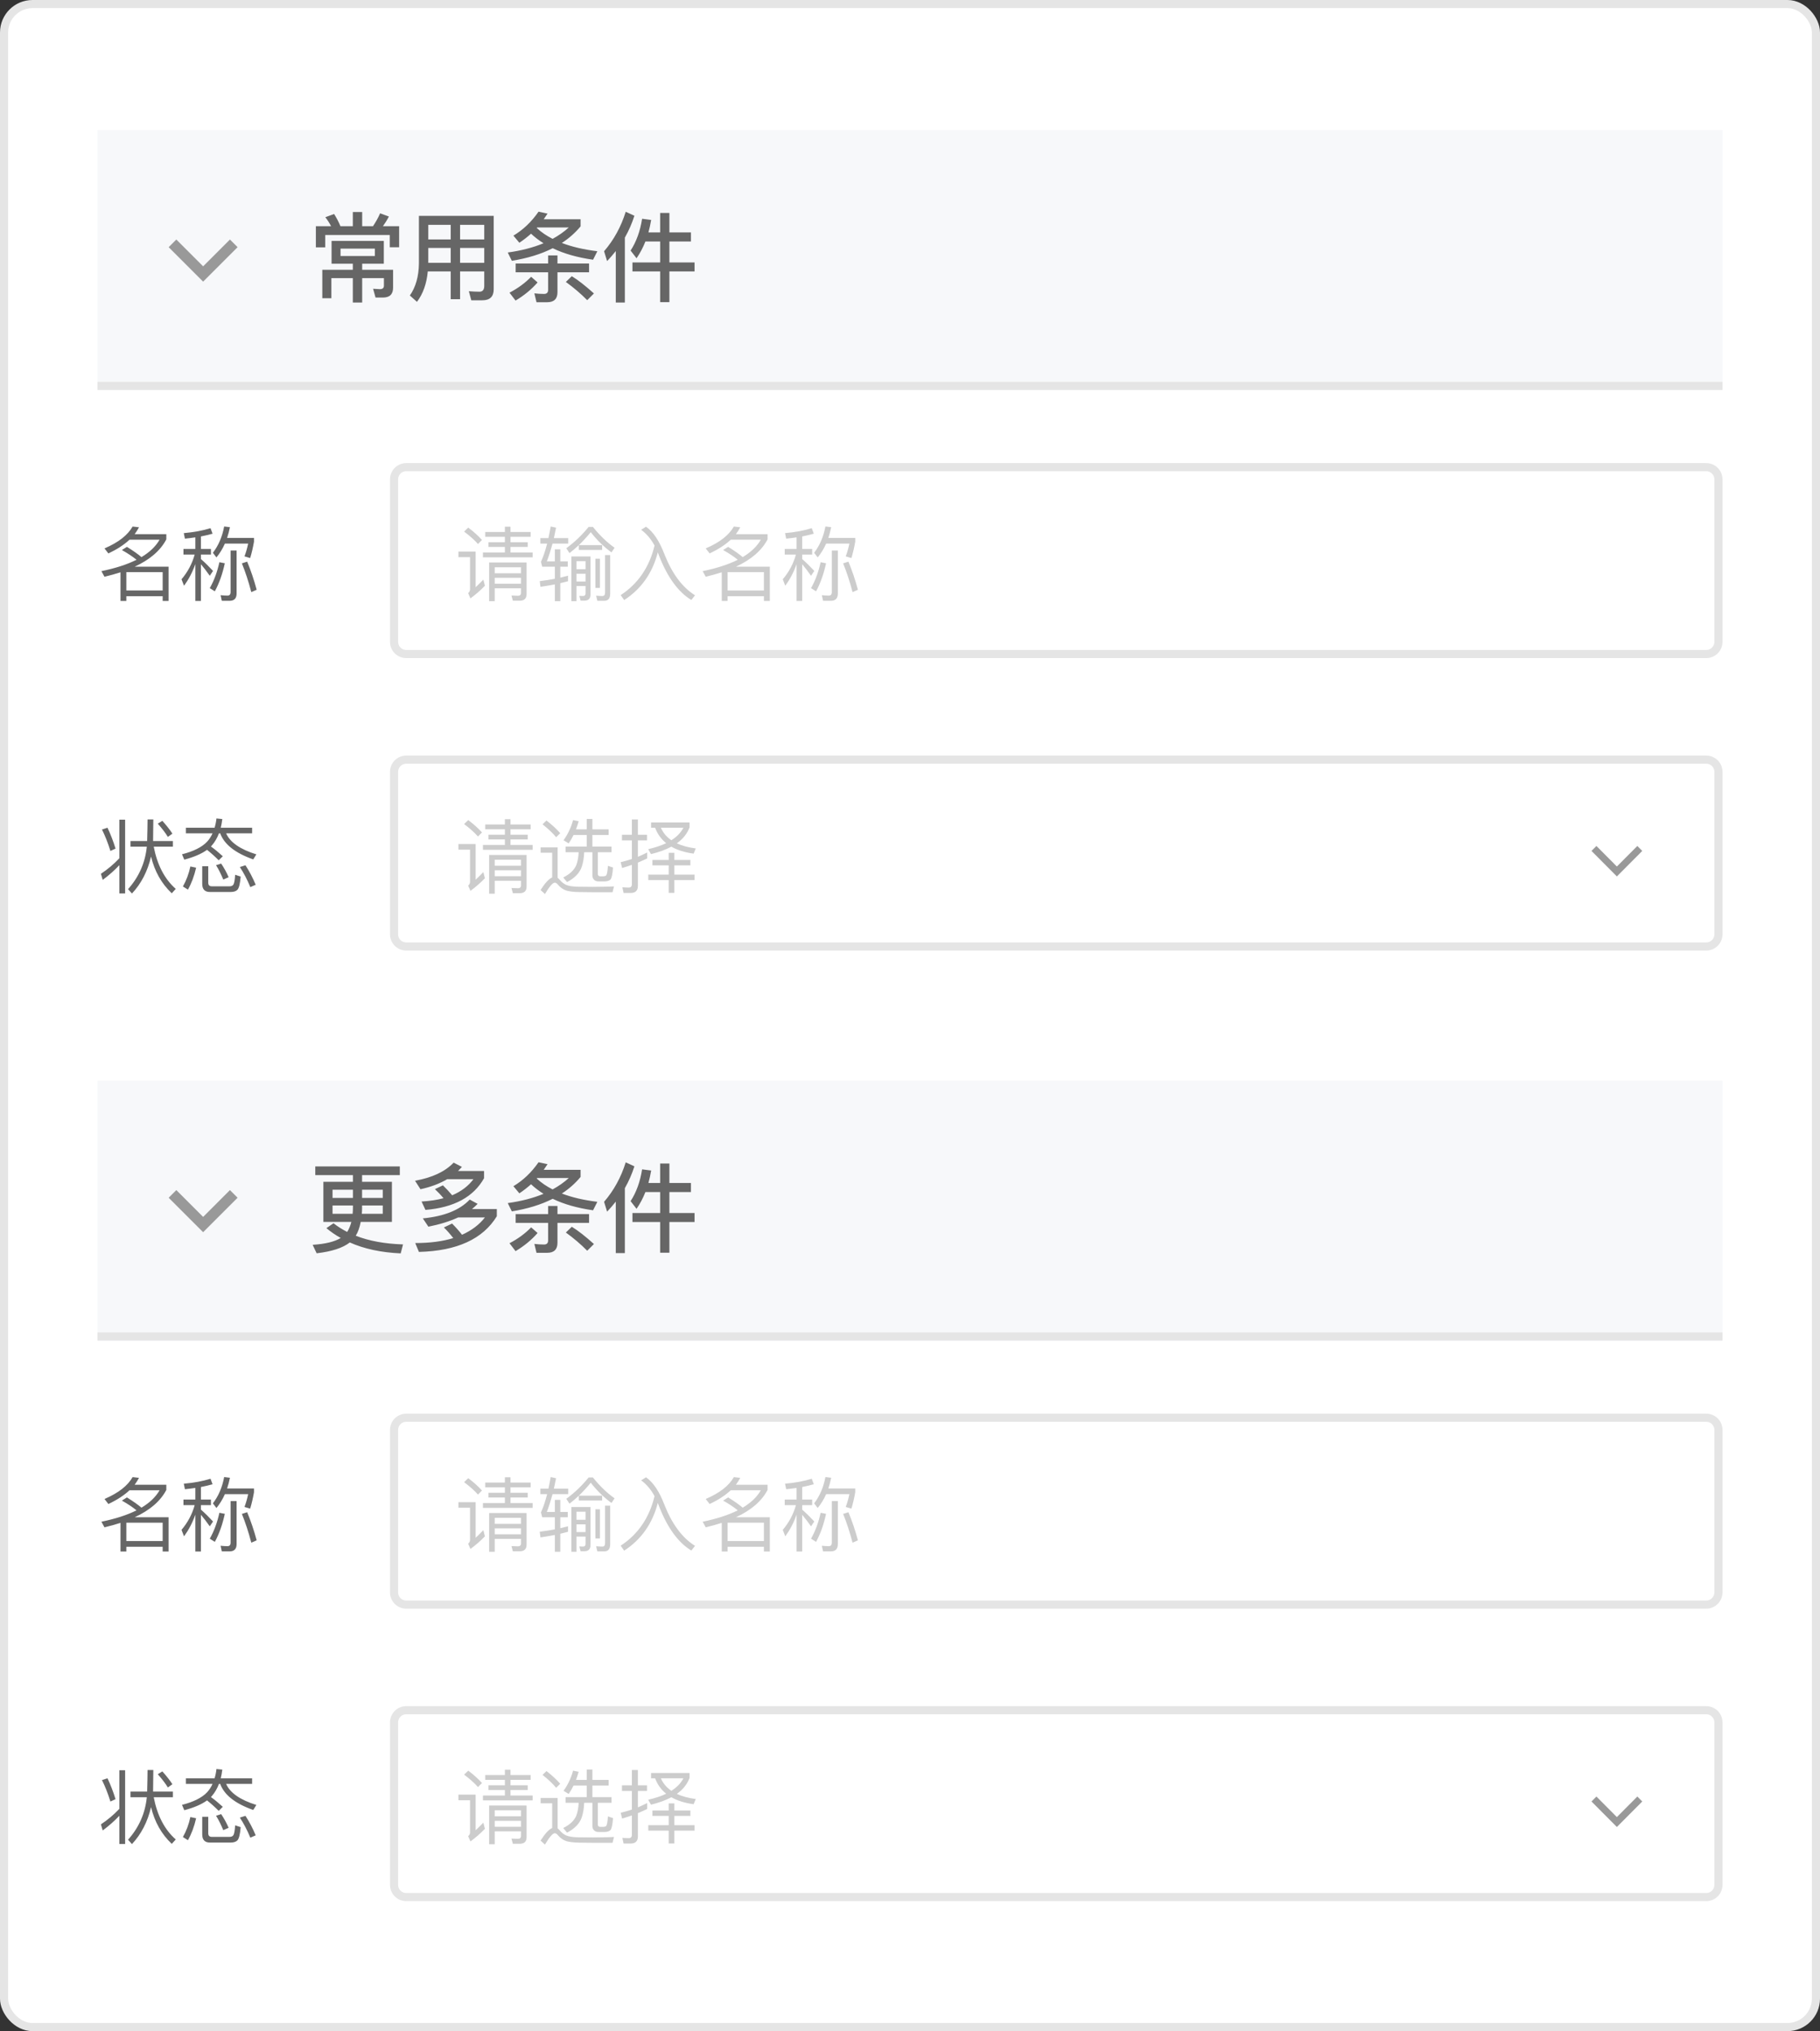<svg width="224" height="250" viewBox="0 0 224 250" fill="none" xmlns="http://www.w3.org/2000/svg">
<rect x="0" y="0" width="224" height="250" fill="#333333" stroke="none"/>
<rect x="0.5" y="0.5" width="223" height="249" rx="3.5" fill="white"/>
<path d="M15.55 73.38H20.02V73.97H20.75V69.75H16.58C18.46 68.88 19.75 67.76 20.47 66.39V65.75H16.57C16.77 65.48 16.95 65.2 17.11 64.9L16.32 64.81C15.72 65.87 14.57 66.77 12.86 67.5L13.34 68.12C14.4 67.62 15.26 67.06 15.94 66.43H19.64C19.17 67.25 18.43 67.96 17.41 68.57C16.98 68.2 16.38 67.78 15.62 67.31L15 67.7C15.76 68.13 16.36 68.53 16.8 68.9C15.65 69.48 14.21 69.94 12.48 70.3L12.86 70.99C13.56 70.82 14.21 70.64 14.83 70.44V73.97H15.55V73.38ZM20.02 72.68H15.55V70.42H20.02V72.68ZM22.58 67.57V68.26H23.96C23.64 69.4 23.1 70.41 22.34 71.3L22.65 72.1C23.23 71.3 23.7 70.41 24.04 69.43V73.97H24.73V69.45C25.03 69.8 25.4 70.27 25.82 70.87L26.22 70.27C25.72 69.73 25.23 69.25 24.73 68.81V68.26H25.96V67.57H24.73V66.03C25.24 65.93 25.72 65.81 26.16 65.69L25.91 65.01C24.95 65.31 23.86 65.51 22.62 65.62L22.76 66.3C23.2 66.26 23.62 66.2 24.04 66.14V67.57H22.58ZM28.26 73.95C28.83 73.95 29.12 73.65 29.12 73.05V67.76H28.38V72.87C28.38 73.16 28.25 73.31 28.01 73.31C27.74 73.31 27.45 73.29 27.15 73.26L27.3 73.95H28.26ZM27 69.2C26.75 70.36 26.36 71.43 25.82 72.39L26.44 72.78C26.97 71.81 27.38 70.66 27.67 69.33L27 69.2ZM30.42 69.13L29.77 69.34C30.19 70.37 30.58 71.55 30.93 72.88L31.59 72.59C31.26 71.36 30.87 70.21 30.42 69.13ZM27.68 66.91H30.54C30.42 67.49 30.27 68.01 30.09 68.48L30.79 68.69C30.99 68.03 31.14 67.36 31.26 66.68V66.21H27.95C28.09 65.79 28.21 65.35 28.3 64.89L27.59 64.8C27.35 66.08 26.88 67.16 26.2 68.04L26.64 68.61C27.05 68.11 27.4 67.54 27.68 66.91Z" fill="#666666"/>
<path d="M62.14 64.83V65.48H59.72V66.07H62.14V66.74H60.12V67.32H62.14V68H59.44V68.6H65.56V68H62.83V67.32H64.95V66.74H62.83V66.07H65.31V65.48H62.83V64.83H62.14ZM60.89 71.12H64.12V71.85H60.89V71.12ZM64.12 70.56H60.89V69.82H64.12V70.56ZM60.89 72.41H64.12V72.98C64.12 73.21 63.99 73.33 63.75 73.33L62.95 73.3L63.12 73.94H63.96C64.52 73.94 64.81 73.67 64.81 73.13V69.23H60.2V74H60.89V72.41ZM57.63 64.94L57.12 65.43C57.84 65.97 58.41 66.48 58.83 66.96L59.32 66.46C58.86 65.95 58.3 65.44 57.63 64.94ZM56.42 67.89V68.58H57.85V72.55C57.85 72.72 57.77 72.87 57.62 73.01L57.9 73.65C58.52 73.2 59.12 72.68 59.68 72.1L59.49 71.34C59.15 71.69 58.84 72 58.54 72.28V67.89H56.42ZM68.29 67.61V69.1H67.3C67.55 68.46 67.78 67.73 68 66.91H69.93V66.23H68.17C68.26 65.83 68.35 65.4 68.44 64.95L67.78 64.8C67.69 65.3 67.6 65.77 67.5 66.23H66.51V66.91H67.34C67.11 67.8 66.86 68.55 66.58 69.15L66.73 69.75H68.29V71.24C67.71 71.35 67.09 71.45 66.43 71.53L66.52 72.23C67.13 72.14 67.72 72.04 68.29 71.93V74H68.96V71.78L69.91 71.54V70.86C69.61 70.94 69.3 71.02 68.96 71.1V69.75H69.88V69.1H68.96V67.61H68.29ZM71.24 67.1V67.69H74.11V67.09H71.25C71.75 66.61 72.23 66.08 72.71 65.5C73.47 66.48 74.32 67.31 75.26 67.99L75.64 67.42C74.73 66.78 73.84 65.93 72.97 64.85H72.45C71.64 65.85 70.72 66.73 69.7 67.48L70.09 68.08C70.48 67.78 70.86 67.45 71.24 67.1ZM71.94 73.93C72.43 73.93 72.68 73.67 72.68 73.16V68.49H70.32V74H70.95V72.13H72.07V73.03C72.07 73.25 71.96 73.36 71.74 73.36L71.3 73.34L71.46 73.93H71.94ZM70.95 71.57V70.62H72.07V71.57H70.95ZM70.95 70.06V69.07H72.07V70.06H70.95ZM73.28 68.77V72.36H73.84V68.77H73.28ZM74.37 73.95C74.85 73.95 75.1 73.66 75.1 73.09V68.32H74.47V72.93C74.47 73.21 74.36 73.36 74.15 73.36C73.9 73.36 73.64 73.34 73.37 73.32L73.52 73.95H74.37ZM80.56 67.15C79.92 69.81 78.53 71.85 76.39 73.25L76.82 73.86C78.92 72.5 80.3 70.54 80.96 67.99C81.01 68.11 81.06 68.25 81.12 68.41C82.15 71.05 83.47 72.87 85.09 73.85L85.54 73.27C83.96 72.28 82.71 70.59 81.77 68.2C81.15 66.58 80.4 65.45 79.51 64.83L78.91 65.21C79.55 65.67 80.1 66.31 80.56 67.15ZM89.55 73.38H94.02V73.97H94.75V69.75H90.58C92.46 68.88 93.75 67.76 94.47 66.39V65.75H90.57C90.77 65.48 90.95 65.2 91.11 64.9L90.32 64.81C89.72 65.87 88.57 66.77 86.86 67.5L87.34 68.12C88.4 67.62 89.26 67.06 89.94 66.43H93.64C93.17 67.25 92.43 67.96 91.41 68.57C90.98 68.2 90.38 67.78 89.62 67.31L89 67.7C89.76 68.13 90.36 68.53 90.8 68.9C89.65 69.48 88.21 69.94 86.48 70.3L86.86 70.99C87.56 70.82 88.21 70.64 88.83 70.44V73.97H89.55V73.38ZM94.02 72.68H89.55V70.42H94.02V72.68ZM96.58 67.57V68.26H97.96C97.64 69.4 97.1 70.41 96.34 71.3L96.65 72.1C97.23 71.3 97.7 70.41 98.04 69.43V73.97H98.73V69.45C99.03 69.8 99.4 70.27 99.82 70.87L100.22 70.27C99.72 69.73 99.23 69.25 98.73 68.81V68.26H99.96V67.57H98.73V66.03C99.24 65.93 99.72 65.81 100.16 65.69L99.91 65.01C98.95 65.31 97.86 65.51 96.62 65.62L96.76 66.3C97.2 66.26 97.62 66.2 98.04 66.14V67.57H96.58ZM102.26 73.95C102.83 73.95 103.12 73.65 103.12 73.05V67.76H102.38V72.87C102.38 73.16 102.25 73.31 102.01 73.31C101.74 73.31 101.45 73.29 101.15 73.26L101.3 73.95H102.26ZM101 69.2C100.75 70.36 100.36 71.43 99.82 72.39L100.44 72.78C100.97 71.81 101.38 70.66 101.67 69.33L101 69.2ZM104.42 69.13L103.77 69.34C104.19 70.37 104.58 71.55 104.93 72.88L105.59 72.59C105.26 71.36 104.87 70.21 104.42 69.13ZM101.68 66.91H104.54C104.42 67.49 104.27 68.01 104.09 68.48L104.79 68.69C104.99 68.03 105.14 67.36 105.26 66.68V66.21H101.95C102.09 65.79 102.21 65.35 102.3 64.89L101.59 64.8C101.35 66.08 100.88 67.16 100.2 68.04L100.64 68.61C101.05 68.11 101.4 67.54 101.68 66.91Z" fill="#CCCCCC"/>
<path d="M48.5 59C48.5 58.172 49.172 57.5 50 57.5H210C210.828 57.5 211.5 58.172 211.5 59V79C211.5 79.828 210.828 80.5 210 80.5H50C49.172 80.5 48.5 79.828 48.5 79V59Z" stroke="#E5E5E5"/>
<path d="M14.69 105.64C14.01 106.36 13.25 107 12.42 107.55L12.64 108.3C13.4 107.74 14.09 107.13 14.69 106.49V109.97H15.4V100.89H14.69V105.64ZM13.23 101.88L12.55 102.1C12.93 102.86 13.28 103.74 13.59 104.74L14.22 104.45C13.94 103.54 13.61 102.68 13.23 101.88ZM19.98 101.03L19.42 101.38C19.94 101.97 20.36 102.51 20.66 103.01L21.22 102.61C20.93 102.16 20.52 101.63 19.98 101.03ZM18.87 100.86H18.16C18.16 101.47 18.14 102.36 18.11 103.52H16.06V104.21H18.07C17.87 106.19 17.1 107.94 15.76 109.44L16.24 109.98C17.38 108.76 18.17 107.24 18.59 105.43C19.03 107.25 19.88 108.76 21.14 109.95L21.63 109.41C20.25 108.19 19.35 106.45 18.92 104.21H21.28V103.52H18.84C18.86 102.48 18.87 101.6 18.87 100.86ZM26.64 100.74C26.6 101.14 26.52 101.52 26.41 101.88H22.88V102.57H26.16C25.98 102.96 25.76 103.31 25.48 103.61C24.85 104.27 23.82 104.79 22.4 105.15L22.68 105.81C23.88 105.49 24.82 105.09 25.48 104.6C25.96 104.98 26.44 105.41 26.92 105.89L27.42 105.39C26.88 104.9 26.4 104.5 25.96 104.19C25.99 104.15 26.02 104.12 26.06 104.08C26.43 103.66 26.73 103.15 26.95 102.57H27.1C27.6 103.93 28.95 105 31.17 105.78L31.55 105.16C29.56 104.54 28.32 103.68 27.83 102.57H31.03V101.88H27.17C27.25 101.54 27.32 101.19 27.36 100.81L26.64 100.74ZM23.43 106.65C23.24 107.55 22.93 108.37 22.51 109.11L23.13 109.5C23.56 108.74 23.9 107.84 24.14 106.8L23.43 106.65ZM27.22 106.29L26.59 106.49C26.91 107 27.2 107.59 27.48 108.26L28.14 107.97C27.88 107.37 27.57 106.81 27.22 106.29ZM30.21 106.5L29.52 106.72C29.99 107.43 30.42 108.25 30.81 109.19L31.47 108.9C31.11 108.04 30.69 107.24 30.21 106.5ZM28.38 109.79C28.76 109.79 29.03 109.7 29.21 109.53C29.41 109.33 29.55 108.79 29.62 107.89L28.94 107.67C28.9 108.36 28.82 108.77 28.7 108.91C28.61 109.03 28.46 109.09 28.25 109.09H26.07C25.77 109.09 25.63 108.94 25.63 108.64V106.62H24.89V108.79C24.89 109.45 25.2 109.79 25.84 109.79H28.38Z" fill="#666666"/>
<path d="M62.14 100.83V101.48H59.72V102.07H62.14V102.74H60.12V103.32H62.14V104H59.44V104.6H65.56V104H62.83V103.32H64.95V102.74H62.83V102.07H65.31V101.48H62.83V100.83H62.14ZM60.89 107.12H64.12V107.85H60.89V107.12ZM64.12 106.56H60.89V105.82H64.12V106.56ZM60.89 108.41H64.12V108.98C64.12 109.21 63.99 109.33 63.75 109.33L62.95 109.3L63.12 109.94H63.96C64.52 109.94 64.81 109.67 64.81 109.13V105.23H60.2V110H60.89V108.41ZM57.63 100.94L57.12 101.43C57.84 101.97 58.41 102.48 58.83 102.96L59.32 102.46C58.86 101.95 58.3 101.44 57.63 100.94ZM56.42 103.89V104.58H57.85V108.55C57.85 108.72 57.77 108.87 57.62 109.01L57.9 109.65C58.52 109.2 59.12 108.68 59.68 108.1L59.49 107.34C59.15 107.69 58.84 108 58.54 108.28V103.89H56.42ZM67.26 100.99L66.77 101.46C67.48 102.02 68.04 102.55 68.45 103.05L68.95 102.55C68.49 102.03 67.93 101.51 67.26 100.99ZM73.07 109.82H75.39L75.57 109.1C75.3 109.12 74.92 109.13 74.44 109.14C73.94 109.15 73.45 109.16 72.97 109.16C72.19 109.16 71.53 109.15 71.01 109.14C70.41 109.12 69.96 109.04 69.65 108.9C69.37 108.77 69.11 108.56 68.87 108.27C68.79 108.18 68.71 108.1 68.63 108.04V104.3H66.54V104.96H67.96V108C67.54 108.18 67.07 108.7 66.53 109.55L67.07 110.04C67.63 109.1 68.03 108.64 68.28 108.64C68.4 108.64 68.53 108.72 68.67 108.89C68.98 109.25 69.33 109.5 69.72 109.62C70.12 109.73 70.65 109.79 71.29 109.8C71.93 109.81 72.53 109.82 73.07 109.82ZM72.21 100.8V102.08H70.89C71.01 101.76 71.12 101.43 71.22 101.08L70.53 100.94C70.29 101.84 69.9 102.67 69.36 103.42L69.99 103.81C70.21 103.49 70.41 103.15 70.59 102.77H72.21V104.2H69.61V104.9H71.22C71.19 105.52 71.09 106.06 70.92 106.5C70.66 107.1 70.13 107.6 69.32 108L69.79 108.57C70.73 108.08 71.34 107.45 71.6 106.69C71.77 106.19 71.87 105.59 71.9 104.9H72.91V107.74C72.91 107.96 72.97 108.14 73.11 108.28C73.24 108.42 73.43 108.49 73.69 108.49H74.41C74.75 108.48 74.99 108.4 75.13 108.26C75.28 108.1 75.39 107.61 75.45 106.78L74.82 106.57C74.78 107.28 74.7 107.68 74.58 107.77C74.5 107.83 74.4 107.86 74.26 107.86H73.9C73.68 107.86 73.58 107.76 73.58 107.58V104.9H75.26V104.2H72.91V102.77H74.91V102.08H72.91V100.8H72.21ZM80.13 101.23V101.88H80.63C80.91 102.64 81.36 103.27 81.99 103.78C81.37 104.08 80.63 104.32 79.78 104.52L80.12 105.13C81.09 104.89 81.93 104.59 82.63 104.21C83.35 104.63 84.27 104.92 85.37 105.07L85.63 104.43C84.72 104.31 83.94 104.1 83.3 103.8C84.06 103.26 84.58 102.61 84.87 101.83V101.23H80.13ZM81.34 101.88H84.11C83.8 102.48 83.31 102.99 82.63 103.42C82.04 103.02 81.61 102.5 81.34 101.88ZM77.62 109.91C78.21 109.91 78.51 109.62 78.51 109.04V106.17C78.9 106.01 79.28 105.84 79.65 105.66V104.93C79.27 105.12 78.89 105.3 78.51 105.46V103.44H79.63V102.75H78.51V100.86H77.77V102.75H76.55V103.44H77.77V105.73C77.32 105.88 76.86 106.01 76.39 106.12L76.57 106.84C76.97 106.72 77.37 106.59 77.77 106.45V108.85C77.77 109.11 77.63 109.25 77.37 109.25C77.12 109.25 76.86 109.23 76.6 109.21L76.75 109.91H77.62ZM80.3 105.85V106.51H82.3V107.65H79.79V108.32H82.3V109.9H83V108.32H85.48V107.65H83V106.51H84.97V105.85H83V104.97H82.3V105.85H80.3Z" fill="#CCCCCC"/>
<path d="M48.5 95C48.5 94.172 49.172 93.5 50 93.5H210C210.828 93.5 211.5 94.172 211.5 95V115C211.5 115.828 210.828 116.5 210 116.5H50C49.172 116.5 48.5 115.828 48.5 115V95Z" stroke="#E5E5E5"/>
<path d="M201.517 104.125L202.125 104.735L199 107.875L195.875 104.735L196.483 104.125L199 106.654L201.517 104.125Z" fill="#999999"/>
<rect x="12" y="16" width="200" height="32" fill="#F7F8FA"/>
<path d="M43.424 32.46V33.204H39.668V36.708H40.784V34.236H43.424V37.236H44.576V34.236H47.252V35.16C47.252 35.448 47.084 35.592 46.76 35.592L45.92 35.544L46.22 36.624H47.132C47.96 36.624 48.38 36.216 48.38 35.412V33.204H44.576V32.46H47.24V29.652H40.808V32.46H43.424ZM43.424 26.1V27.84H41.9C41.66 27.264 41.396 26.772 41.12 26.34L40.04 26.736C40.304 27.072 40.544 27.444 40.748 27.84H38.876V30.444H40.028V28.92H47.972V30.432H49.124V27.84H47.132C47.372 27.504 47.624 27.108 47.864 26.652L46.784 26.256C46.544 26.808 46.244 27.336 45.908 27.84H44.576V26.1H43.424ZM46.136 31.512H41.912V30.6H46.136V31.512ZM52.712 30.516H55.472V32.352H52.712V30.516ZM52.652 33.408H55.472V36.828H56.624V33.408H59.6V35.196C59.6 35.664 59.396 35.904 59.012 35.904C58.604 35.904 58.172 35.88 57.704 35.844L58.004 36.96H59.384C60.296 36.96 60.764 36.504 60.764 35.604V26.568H51.56V32.448C51.536 34.032 51.164 35.34 50.444 36.372L51.32 37.152C52.064 36.168 52.508 34.92 52.652 33.408ZM59.6 32.352H56.624V30.516H59.6V32.352ZM59.6 29.472H56.624V27.672H59.6V29.472ZM55.472 27.672V29.472H52.712V27.672H55.472ZM63.464 32.436V33.516H67.46V35.676C67.46 36.012 67.292 36.18 66.956 36.18C66.584 36.18 66.188 36.156 65.768 36.108L66.032 37.2H67.352C68.192 37.2 68.612 36.78 68.612 35.964V33.516H72.5V32.436H68.612V31.44H67.46V32.436H63.464ZM65.372 34.068C64.652 34.812 63.764 35.472 62.708 36.024L63.452 36.996C64.52 36.36 65.42 35.616 66.164 34.764L65.372 34.068ZM72.272 36.948L73.1 36.12C72.044 35.172 71.144 34.464 70.376 33.996L69.644 34.704C70.604 35.4 71.48 36.144 72.272 36.948ZM66.284 26.052C65.42 27.3 64.388 28.284 63.188 29.004L63.92 29.88C64.424 29.544 64.904 29.172 65.36 28.764C65.816 29.196 66.32 29.58 66.896 29.94C65.624 30.468 64.16 30.852 62.492 31.08L62.996 32.1C64.928 31.788 66.608 31.272 68.024 30.552C69.404 31.224 71.06 31.692 72.992 31.968L73.52 30.924C71.852 30.72 70.4 30.384 69.152 29.904C70.04 29.328 70.808 28.644 71.456 27.864V26.988H66.92C67.076 26.76 67.232 26.532 67.388 26.292L66.284 26.052ZM66.056 28.056L66.116 27.996H70.004C69.428 28.524 68.756 28.992 68.012 29.4C67.256 29.016 66.608 28.572 66.056 28.056ZM77.012 26.064C76.436 27.912 75.548 29.532 74.348 30.924L74.72 32.136C75.092 31.74 75.452 31.332 75.788 30.9V37.236H76.904V29.244C77.384 28.404 77.78 27.504 78.08 26.556L77.012 26.064ZM79.028 26.928C78.788 28.464 78.308 29.772 77.612 30.84L78.344 31.788C78.776 31.164 79.136 30.48 79.436 29.724H81.248V32.304H77.84V33.408H81.248V37.188H82.388V33.408H85.484V32.304H82.388V29.724H85.04V28.608H82.388V26.208H81.248V28.608H79.808C79.94 28.128 80.048 27.612 80.144 27.072L79.028 26.928Z" fill="#666666"/>
<path d="M25 32.781L28.3 29.481L29.243 30.423L25 34.666L20.757 30.423L21.7 29.481L25 32.781Z" fill="#999999"/>
<line x1="12" y1="47.5" x2="212" y2="47.5" stroke="#E5E5E5"/>
<path d="M15.55 190.38H20.02V190.97H20.75V186.75H16.58C18.46 185.88 19.75 184.76 20.47 183.39V182.75H16.57C16.77 182.48 16.95 182.2 17.11 181.9L16.32 181.81C15.72 182.87 14.57 183.77 12.86 184.5L13.34 185.12C14.4 184.62 15.26 184.06 15.94 183.43H19.64C19.17 184.25 18.43 184.96 17.41 185.57C16.98 185.2 16.38 184.78 15.62 184.31L15 184.7C15.76 185.13 16.36 185.53 16.8 185.9C15.65 186.48 14.21 186.94 12.48 187.3L12.86 187.99C13.56 187.82 14.21 187.64 14.83 187.44V190.97H15.55V190.38ZM20.02 189.68H15.55V187.42H20.02V189.68ZM22.58 184.57V185.26H23.96C23.64 186.4 23.1 187.41 22.34 188.3L22.65 189.1C23.23 188.3 23.7 187.41 24.04 186.43V190.97H24.73V186.45C25.03 186.8 25.4 187.27 25.82 187.87L26.22 187.27C25.72 186.73 25.23 186.25 24.73 185.81V185.26H25.96V184.57H24.73V183.03C25.24 182.93 25.72 182.81 26.16 182.69L25.91 182.01C24.95 182.31 23.86 182.51 22.62 182.62L22.76 183.3C23.2 183.26 23.62 183.2 24.04 183.14V184.57H22.58ZM28.26 190.95C28.83 190.95 29.12 190.65 29.12 190.05V184.76H28.38V189.87C28.38 190.16 28.25 190.31 28.01 190.31C27.74 190.31 27.45 190.29 27.15 190.26L27.3 190.95H28.26ZM27 186.2C26.75 187.36 26.36 188.43 25.82 189.39L26.44 189.78C26.97 188.81 27.38 187.66 27.67 186.33L27 186.2ZM30.42 186.13L29.77 186.34C30.19 187.37 30.58 188.55 30.93 189.88L31.59 189.59C31.26 188.36 30.87 187.21 30.42 186.13ZM27.68 183.91H30.54C30.42 184.49 30.27 185.01 30.09 185.48L30.79 185.69C30.99 185.03 31.14 184.36 31.26 183.68V183.21H27.95C28.09 182.79 28.21 182.35 28.3 181.89L27.59 181.8C27.35 183.08 26.88 184.16 26.2 185.04L26.64 185.61C27.05 185.11 27.4 184.54 27.68 183.91Z" fill="#666666"/>
<path d="M62.14 181.83V182.48H59.72V183.07H62.14V183.74H60.12V184.32H62.14V185H59.44V185.6H65.56V185H62.83V184.32H64.95V183.74H62.83V183.07H65.31V182.48H62.83V181.83H62.14ZM60.89 188.12H64.12V188.85H60.89V188.12ZM64.12 187.56H60.89V186.82H64.12V187.56ZM60.89 189.41H64.12V189.98C64.12 190.21 63.99 190.33 63.75 190.33L62.95 190.3L63.12 190.94H63.96C64.52 190.94 64.81 190.67 64.81 190.13V186.23H60.2V191H60.89V189.41ZM57.63 181.94L57.12 182.43C57.84 182.97 58.41 183.48 58.83 183.96L59.32 183.46C58.86 182.95 58.3 182.44 57.63 181.94ZM56.42 184.89V185.58H57.85V189.55C57.85 189.72 57.77 189.87 57.62 190.01L57.9 190.65C58.52 190.2 59.12 189.68 59.68 189.1L59.49 188.34C59.15 188.69 58.84 189 58.54 189.28V184.89H56.42ZM68.29 184.61V186.1H67.3C67.55 185.46 67.78 184.73 68 183.91H69.93V183.23H68.17C68.26 182.83 68.35 182.4 68.44 181.95L67.78 181.8C67.69 182.3 67.6 182.77 67.5 183.23H66.51V183.91H67.34C67.11 184.8 66.86 185.55 66.58 186.15L66.73 186.75H68.29V188.24C67.71 188.35 67.09 188.45 66.43 188.53L66.52 189.23C67.13 189.14 67.72 189.04 68.29 188.93V191H68.96V188.78L69.91 188.54V187.86C69.61 187.94 69.3 188.02 68.96 188.1V186.75H69.88V186.1H68.96V184.61H68.29ZM71.24 184.1V184.69H74.11V184.09H71.25C71.75 183.61 72.23 183.08 72.71 182.5C73.47 183.48 74.32 184.31 75.26 184.99L75.64 184.42C74.73 183.78 73.84 182.93 72.97 181.85H72.45C71.64 182.85 70.72 183.73 69.7 184.48L70.09 185.08C70.48 184.78 70.86 184.45 71.24 184.1ZM71.94 190.93C72.43 190.93 72.68 190.67 72.68 190.16V185.49H70.32V191H70.95V189.13H72.07V190.03C72.07 190.25 71.96 190.36 71.74 190.36L71.3 190.34L71.46 190.93H71.94ZM70.95 188.57V187.62H72.07V188.57H70.95ZM70.95 187.06V186.07H72.07V187.06H70.95ZM73.28 185.77V189.36H73.84V185.77H73.28ZM74.37 190.95C74.85 190.95 75.1 190.66 75.1 190.09V185.32H74.47V189.93C74.47 190.21 74.36 190.36 74.15 190.36C73.9 190.36 73.64 190.34 73.37 190.32L73.52 190.95H74.37ZM80.56 184.15C79.92 186.81 78.53 188.85 76.39 190.25L76.82 190.86C78.92 189.5 80.3 187.54 80.96 184.99C81.01 185.11 81.06 185.25 81.12 185.41C82.15 188.05 83.47 189.87 85.09 190.85L85.54 190.27C83.96 189.28 82.71 187.59 81.77 185.2C81.15 183.58 80.4 182.45 79.51 181.83L78.91 182.21C79.55 182.67 80.1 183.31 80.56 184.15ZM89.55 190.38H94.02V190.97H94.75V186.75H90.58C92.46 185.88 93.75 184.76 94.47 183.39V182.75H90.57C90.77 182.48 90.95 182.2 91.11 181.9L90.32 181.81C89.72 182.87 88.57 183.77 86.86 184.5L87.34 185.12C88.4 184.62 89.26 184.06 89.94 183.43H93.64C93.17 184.25 92.43 184.96 91.41 185.57C90.98 185.2 90.38 184.78 89.62 184.31L89 184.7C89.76 185.13 90.36 185.53 90.8 185.9C89.65 186.48 88.21 186.94 86.48 187.3L86.86 187.99C87.56 187.82 88.21 187.64 88.83 187.44V190.97H89.55V190.38ZM94.02 189.68H89.55V187.42H94.02V189.68ZM96.58 184.57V185.26H97.96C97.64 186.4 97.1 187.41 96.34 188.3L96.65 189.1C97.23 188.3 97.7 187.41 98.04 186.43V190.97H98.73V186.45C99.03 186.8 99.4 187.27 99.82 187.87L100.22 187.27C99.72 186.73 99.23 186.25 98.73 185.81V185.26H99.96V184.57H98.73V183.03C99.24 182.93 99.72 182.81 100.16 182.69L99.91 182.01C98.95 182.31 97.86 182.51 96.62 182.62L96.76 183.3C97.2 183.26 97.62 183.2 98.04 183.14V184.57H96.58ZM102.26 190.95C102.83 190.95 103.12 190.65 103.12 190.05V184.76H102.38V189.87C102.38 190.16 102.25 190.31 102.01 190.31C101.74 190.31 101.45 190.29 101.15 190.26L101.3 190.95H102.26ZM101 186.2C100.75 187.36 100.36 188.43 99.82 189.39L100.44 189.78C100.97 188.81 101.38 187.66 101.67 186.33L101 186.2ZM104.42 186.13L103.77 186.34C104.19 187.37 104.58 188.55 104.93 189.88L105.59 189.59C105.26 188.36 104.87 187.21 104.42 186.13ZM101.68 183.91H104.54C104.42 184.49 104.27 185.01 104.09 185.48L104.79 185.69C104.99 185.03 105.14 184.36 105.26 183.68V183.21H101.95C102.09 182.79 102.21 182.35 102.3 181.89L101.59 181.8C101.35 183.08 100.88 184.16 100.2 185.04L100.64 185.61C101.05 185.11 101.4 184.54 101.68 183.91Z" fill="#CCCCCC"/>
<path d="M48.5 176C48.5 175.172 49.172 174.5 50 174.5H210C210.828 174.5 211.5 175.172 211.5 176V196C211.5 196.828 210.828 197.5 210 197.5H50C49.172 197.5 48.5 196.828 48.5 196V176Z" stroke="#E5E5E5"/>
<path d="M14.69 222.64C14.01 223.36 13.25 224 12.42 224.55L12.64 225.3C13.4 224.74 14.09 224.13 14.69 223.49V226.97H15.4V217.89H14.69V222.64ZM13.23 218.88L12.55 219.1C12.93 219.86 13.28 220.74 13.59 221.74L14.22 221.45C13.94 220.54 13.61 219.68 13.23 218.88ZM19.98 218.03L19.42 218.38C19.94 218.97 20.36 219.51 20.66 220.01L21.22 219.61C20.93 219.16 20.52 218.63 19.98 218.03ZM18.87 217.86H18.16C18.16 218.47 18.14 219.36 18.11 220.52H16.06V221.21H18.07C17.87 223.19 17.1 224.94 15.76 226.44L16.24 226.98C17.38 225.76 18.17 224.24 18.59 222.43C19.03 224.25 19.88 225.76 21.14 226.95L21.63 226.41C20.25 225.19 19.35 223.45 18.92 221.21H21.28V220.52H18.84C18.86 219.48 18.87 218.6 18.87 217.86ZM26.64 217.74C26.6 218.14 26.52 218.52 26.41 218.88H22.88V219.57H26.16C25.98 219.96 25.76 220.31 25.48 220.61C24.85 221.27 23.82 221.79 22.4 222.15L22.68 222.81C23.88 222.49 24.82 222.09 25.48 221.6C25.96 221.98 26.44 222.41 26.92 222.89L27.42 222.39C26.88 221.9 26.4 221.5 25.96 221.19C25.99 221.15 26.02 221.12 26.06 221.08C26.43 220.66 26.73 220.15 26.95 219.57H27.1C27.6 220.93 28.95 222 31.17 222.78L31.55 222.16C29.56 221.54 28.32 220.68 27.83 219.57H31.03V218.88H27.17C27.25 218.54 27.32 218.19 27.36 217.81L26.64 217.74ZM23.43 223.65C23.24 224.55 22.93 225.37 22.51 226.11L23.13 226.5C23.56 225.74 23.9 224.84 24.14 223.8L23.43 223.65ZM27.22 223.29L26.59 223.49C26.91 224 27.2 224.59 27.48 225.26L28.14 224.97C27.88 224.37 27.57 223.81 27.22 223.29ZM30.21 223.5L29.52 223.72C29.99 224.43 30.42 225.25 30.81 226.19L31.47 225.9C31.11 225.04 30.69 224.24 30.21 223.5ZM28.38 226.79C28.76 226.79 29.03 226.7 29.21 226.53C29.41 226.33 29.55 225.79 29.62 224.89L28.94 224.67C28.9 225.36 28.82 225.77 28.7 225.91C28.61 226.03 28.46 226.09 28.25 226.09H26.07C25.77 226.09 25.63 225.94 25.63 225.64V223.62H24.89V225.79C24.89 226.45 25.2 226.79 25.84 226.79H28.38Z" fill="#666666"/>
<path d="M62.14 217.83V218.48H59.72V219.07H62.14V219.74H60.12V220.32H62.14V221H59.44V221.6H65.56V221H62.83V220.32H64.95V219.74H62.83V219.07H65.31V218.48H62.83V217.83H62.14ZM60.89 224.12H64.12V224.85H60.89V224.12ZM64.12 223.56H60.89V222.82H64.12V223.56ZM60.89 225.41H64.12V225.98C64.12 226.21 63.99 226.33 63.75 226.33L62.95 226.3L63.12 226.94H63.96C64.52 226.94 64.81 226.67 64.81 226.13V222.23H60.2V227H60.89V225.41ZM57.63 217.94L57.12 218.43C57.84 218.97 58.41 219.48 58.83 219.96L59.32 219.46C58.86 218.95 58.3 218.44 57.63 217.94ZM56.42 220.89V221.58H57.85V225.55C57.85 225.72 57.77 225.87 57.62 226.01L57.9 226.65C58.52 226.2 59.12 225.68 59.68 225.1L59.49 224.34C59.15 224.69 58.84 225 58.54 225.28V220.89H56.42ZM67.26 217.99L66.77 218.46C67.48 219.02 68.04 219.55 68.45 220.05L68.95 219.55C68.49 219.03 67.93 218.51 67.26 217.99ZM73.07 226.82H75.39L75.57 226.1C75.3 226.12 74.92 226.13 74.44 226.14C73.94 226.15 73.45 226.16 72.97 226.16C72.19 226.16 71.53 226.15 71.01 226.14C70.41 226.12 69.96 226.04 69.65 225.9C69.37 225.77 69.11 225.56 68.87 225.27C68.79 225.18 68.71 225.1 68.63 225.04V221.3H66.54V221.96H67.96V225C67.54 225.18 67.07 225.7 66.53 226.55L67.07 227.04C67.63 226.1 68.03 225.64 68.28 225.64C68.4 225.64 68.53 225.72 68.67 225.89C68.98 226.25 69.33 226.5 69.72 226.62C70.12 226.73 70.65 226.79 71.29 226.8C71.93 226.81 72.53 226.82 73.07 226.82ZM72.21 217.8V219.08H70.89C71.01 218.76 71.12 218.43 71.22 218.08L70.53 217.94C70.29 218.84 69.9 219.67 69.36 220.42L69.99 220.81C70.21 220.49 70.41 220.15 70.59 219.77H72.21V221.2H69.61V221.9H71.22C71.19 222.52 71.09 223.06 70.92 223.5C70.66 224.1 70.13 224.6 69.32 225L69.79 225.57C70.73 225.08 71.34 224.45 71.6 223.69C71.77 223.19 71.87 222.59 71.9 221.9H72.91V224.74C72.91 224.96 72.97 225.14 73.11 225.28C73.24 225.42 73.43 225.49 73.69 225.49H74.41C74.75 225.48 74.99 225.4 75.13 225.26C75.28 225.1 75.39 224.61 75.45 223.78L74.82 223.57C74.78 224.28 74.7 224.68 74.58 224.77C74.5 224.83 74.4 224.86 74.26 224.86H73.9C73.68 224.86 73.58 224.76 73.58 224.58V221.9H75.26V221.2H72.91V219.77H74.91V219.08H72.91V217.8H72.21ZM80.13 218.23V218.88H80.63C80.91 219.64 81.36 220.27 81.99 220.78C81.37 221.08 80.63 221.32 79.78 221.52L80.12 222.13C81.09 221.89 81.93 221.59 82.63 221.21C83.35 221.63 84.27 221.92 85.37 222.07L85.63 221.43C84.72 221.31 83.94 221.1 83.3 220.8C84.06 220.26 84.58 219.61 84.87 218.83V218.23H80.13ZM81.34 218.88H84.11C83.8 219.48 83.31 219.99 82.63 220.42C82.04 220.02 81.61 219.5 81.34 218.88ZM77.62 226.91C78.21 226.91 78.51 226.62 78.51 226.04V223.17C78.9 223.01 79.28 222.84 79.65 222.66V221.93C79.27 222.12 78.89 222.3 78.51 222.46V220.44H79.63V219.75H78.51V217.86H77.77V219.75H76.55V220.44H77.77V222.73C77.32 222.88 76.86 223.01 76.39 223.12L76.57 223.84C76.97 223.72 77.37 223.59 77.77 223.45V225.85C77.77 226.11 77.63 226.25 77.37 226.25C77.12 226.25 76.86 226.23 76.6 226.21L76.75 226.91H77.62ZM80.3 222.85V223.51H82.3V224.65H79.79V225.32H82.3V226.9H83V225.32H85.48V224.65H83V223.51H84.97V222.85H83V221.97H82.3V222.85H80.3Z" fill="#CCCCCC"/>
<path d="M48.5 212C48.5 211.172 49.172 210.5 50 210.5H210C210.828 210.5 211.5 211.172 211.5 212V232C211.5 232.828 210.828 233.5 210 233.5H50C49.172 233.5 48.5 232.828 48.5 232V212Z" stroke="#E5E5E5"/>
<path d="M201.517 221.125L202.125 221.735L199 224.875L195.875 221.735L196.483 221.125L199 223.654L201.517 221.125Z" fill="#999999"/>
<rect x="12" y="133" width="200" height="32" fill="#F7F8FA"/>
<path d="M38.804 143.568V144.636H43.436V145.464H39.8V150.396H43.244C43.124 150.876 42.944 151.296 42.728 151.632C42.128 151.32 41.564 150.972 41.048 150.564L40.172 151.164C40.7 151.608 41.288 152.016 41.936 152.376C41.168 152.844 40.016 153.12 38.48 153.216L38.972 154.26C40.832 154.044 42.188 153.6 43.052 152.928C44.828 153.72 46.916 154.164 49.316 154.272L49.604 153.168C47.372 153.096 45.44 152.748 43.784 152.1C44.06 151.656 44.264 151.092 44.396 150.396H48.236V145.464H44.564V144.636H49.208V143.568H38.804ZM47.108 149.4H44.528C44.552 149.172 44.564 148.932 44.564 148.668V148.38H47.108V149.4ZM43.4 149.4H40.928V148.38H43.436V148.668C43.436 148.908 43.424 149.16 43.4 149.4ZM40.928 147.444V146.436H43.436V147.444H40.928ZM44.564 146.436H47.108V147.444H44.564V146.436ZM55.832 143.1C54.788 144.204 53.204 144.948 51.08 145.332L51.752 146.376C53.012 146.1 54.104 145.692 55.04 145.14H58.268C57.632 145.992 56.756 146.652 55.652 147.12C55.292 146.688 54.908 146.28 54.512 145.896L53.528 146.364C53.888 146.7 54.248 147.072 54.584 147.48C53.792 147.696 52.892 147.828 51.884 147.888L52.364 148.92C55.88 148.632 58.28 147.324 59.576 145.02V144.132H56.372C56.528 143.976 56.684 143.808 56.852 143.628L55.832 143.1ZM55.64 150.6L54.632 151.08C55.028 151.464 55.412 151.908 55.784 152.388C54.476 152.796 52.916 153 51.104 153L51.56 154.092C56.24 153.972 59.432 152.508 61.148 149.7V148.812H58.088C58.328 148.62 58.568 148.404 58.784 148.176L57.812 147.648C56.588 148.944 54.656 149.712 52.04 149.964L52.724 150.984C54.128 150.708 55.352 150.324 56.396 149.844H59.684C58.988 150.744 58.04 151.452 56.864 151.98C56.48 151.488 56.072 151.032 55.64 150.6ZM63.464 149.436V150.516H67.46V152.676C67.46 153.012 67.292 153.18 66.956 153.18C66.584 153.18 66.188 153.156 65.768 153.108L66.032 154.2H67.352C68.192 154.2 68.612 153.78 68.612 152.964V150.516H72.5V149.436H68.612V148.44H67.46V149.436H63.464ZM65.372 151.068C64.652 151.812 63.764 152.472 62.708 153.024L63.452 153.996C64.52 153.36 65.42 152.616 66.164 151.764L65.372 151.068ZM72.272 153.948L73.1 153.12C72.044 152.172 71.144 151.464 70.376 150.996L69.644 151.704C70.604 152.4 71.48 153.144 72.272 153.948ZM66.284 143.052C65.42 144.3 64.388 145.284 63.188 146.004L63.92 146.88C64.424 146.544 64.904 146.172 65.36 145.764C65.816 146.196 66.32 146.58 66.896 146.94C65.624 147.468 64.16 147.852 62.492 148.08L62.996 149.1C64.928 148.788 66.608 148.272 68.024 147.552C69.404 148.224 71.06 148.692 72.992 148.968L73.52 147.924C71.852 147.72 70.4 147.384 69.152 146.904C70.04 146.328 70.808 145.644 71.456 144.864V143.988H66.92C67.076 143.76 67.232 143.532 67.388 143.292L66.284 143.052ZM66.056 145.056L66.116 144.996H70.004C69.428 145.524 68.756 145.992 68.012 146.4C67.256 146.016 66.608 145.572 66.056 145.056ZM77.012 143.064C76.436 144.912 75.548 146.532 74.348 147.924L74.72 149.136C75.092 148.74 75.452 148.332 75.788 147.9V154.236H76.904V146.244C77.384 145.404 77.78 144.504 78.08 143.556L77.012 143.064ZM79.028 143.928C78.788 145.464 78.308 146.772 77.612 147.84L78.344 148.788C78.776 148.164 79.136 147.48 79.436 146.724H81.248V149.304H77.84V150.408H81.248V154.188H82.388V150.408H85.484V149.304H82.388V146.724H85.04V145.608H82.388V143.208H81.248V145.608H79.808C79.94 145.128 80.048 144.612 80.144 144.072L79.028 143.928Z" fill="#666666"/>
<path d="M25 149.781L28.3 146.481L29.243 147.423L25 151.666L20.757 147.423L21.7 146.481L25 149.781Z" fill="#999999"/>
<line x1="12" y1="164.5" x2="212" y2="164.5" stroke="#E5E5E5"/>
<rect x="0.5" y="0.5" width="223" height="249" rx="3.5" stroke="#E5E5E5"/>
</svg>
